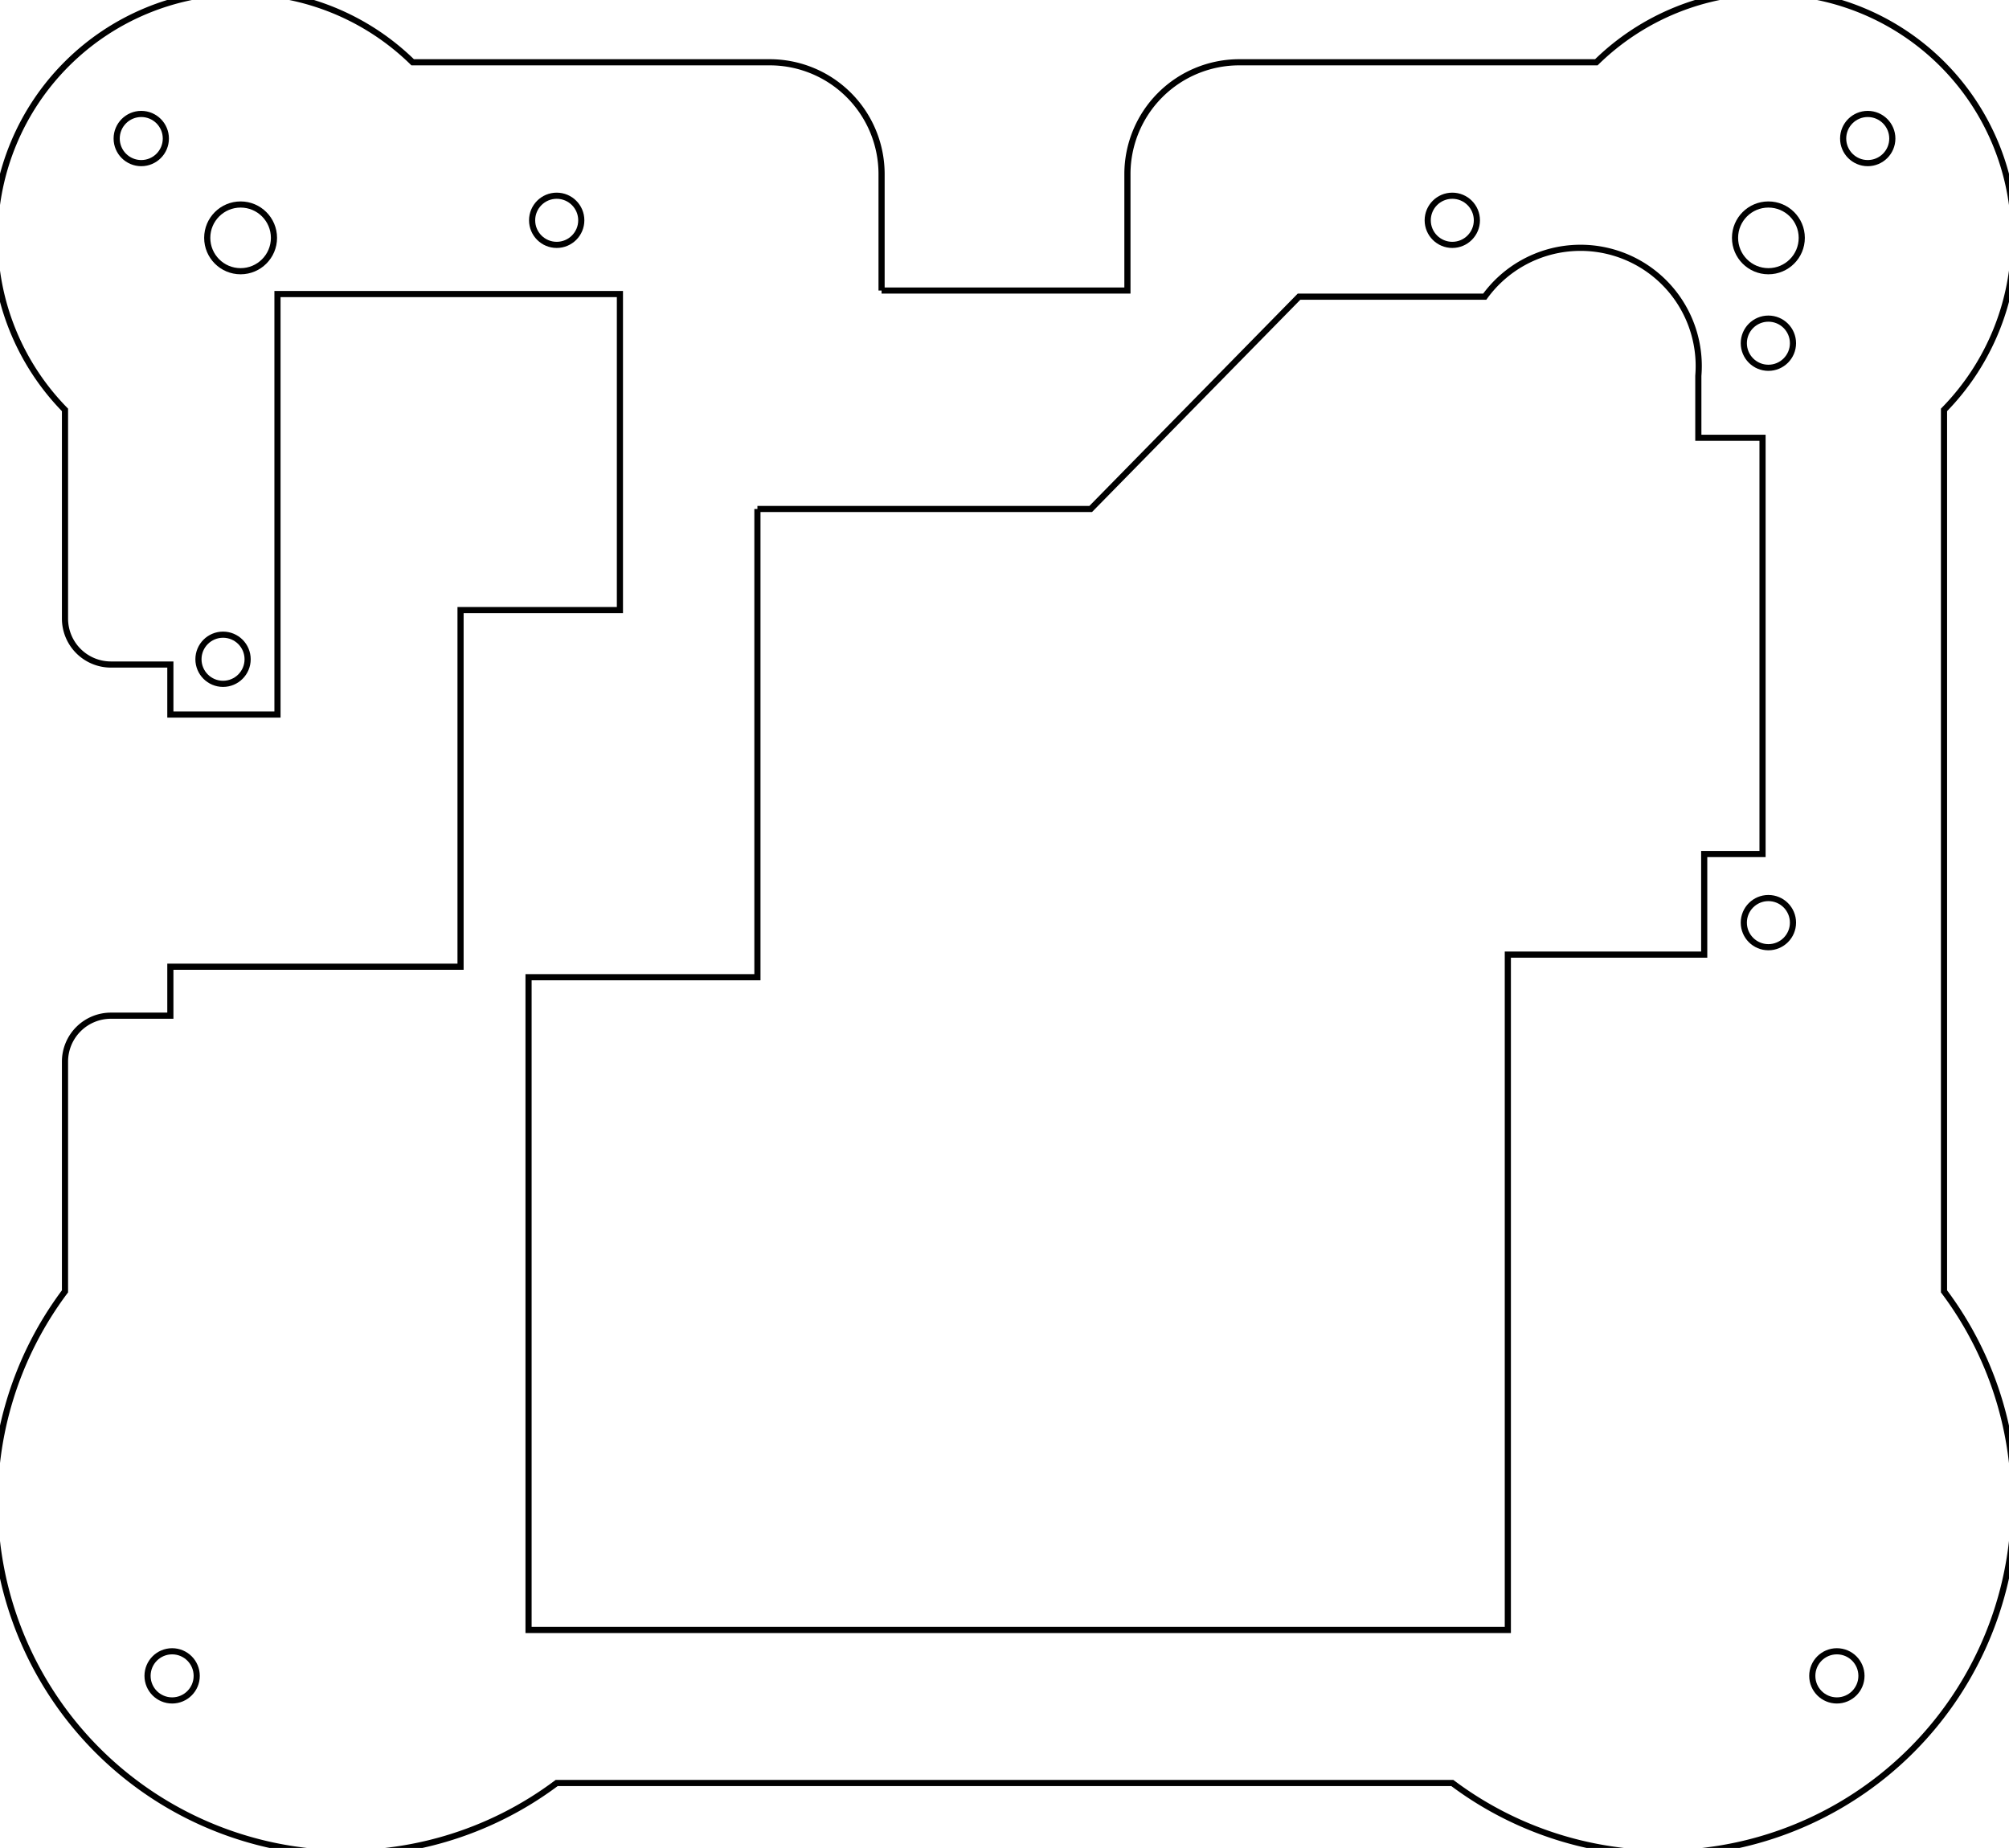 <?xml version="1.0"?>
<!DOCTYPE svg PUBLIC "-//W3C//DTD SVG 1.1//EN" "http://www.w3.org/Graphics/SVG/1.1/DTD/svg11.dtd">
<svg width="114.402mm" height="105.248mm" viewBox="-9.701 -94.547 114.402 105.248" xmlns="http://www.w3.org/2000/svg" version="1.1">
<g id="Sketch006" transform="scale(1,-1)">
<path id="Sketch006_w0000"  d="M 40.5 78.0 L 40.5 84.631 A 6.369 6.369 0 0 1 34.131 91.0 L 13.798 91.0 A 14.0 14.0 0 0 1 -6.0 71.202 L -6.0 59.316 A 2.616 2.616 0 0 1 -3.384 56.7 L 0.0 56.7 L 0.0 53.852 L 6.1 53.852 L 6.1 59.711 L 6.1 77.8 L 25.6 77.8 L 25.6 59.8 L 16.525 59.8 L 16.525 39.489 L 0.0 39.489 L -9.33193087632e-17 36.7 L -3.384 36.7 A 2.616 2.616 0 0 1 -6.0 34.083 L -6.0 21 A 20.0 20.0 0 0 1 22 -7.0 L 73 -7.0 A 20.0 20.0 0 0 1 101.0 21 L 101.0 71.202 A 14.0 14.0 0 0 1 81.202 91.0 L 60.869 91.0 A 6.369 6.369 0 0 1 54.5 84.631 L 54.5 78.0 L 40.5 78.0 " stroke="#000000" stroke-width="0.35 px" style="stroke-width:0.35;stroke-miterlimit:4;stroke-dasharray:none;fill:none;fill-rule: evenodd "/>
<path id="Sketch006_w0001"  d="M 33.43 65.559 L 33.43 38.892 L 20.397 38.892 L 20.397 1.716 L 76.162 1.716 L 76.162 40.179 L 87.345 40.179 L 87.345 45.907 L 90.666 45.907 L 90.666 69.613 L 87.01 69.613 L 87.01 73.144 A 6.733 6.733 0 0 1 74.848 77.651 L 64.273 77.651 L 52.409 65.559 L 33.43 65.559 " stroke="#000000" stroke-width="0.35 px" style="stroke-width:0.35;stroke-miterlimit:4;stroke-dasharray:none;fill:none;fill-rule: evenodd "/>
<circle cx="4" cy="81" r="1.9" stroke="#000000" stroke-width="0.35 px" style="stroke-width:0.35;stroke-miterlimit:4;stroke-dasharray:none;fill:none"/>
<circle cx="22.0" cy="82.0" r="1.4" stroke="#000000" stroke-width="0.35 px" style="stroke-width:0.35;stroke-miterlimit:4;stroke-dasharray:none;fill:none"/>
<circle cx="73.0" cy="82.0" r="1.4" stroke="#000000" stroke-width="0.35 px" style="stroke-width:0.35;stroke-miterlimit:4;stroke-dasharray:none;fill:none"/>
<circle cx="91" cy="81" r="1.9" stroke="#000000" stroke-width="0.35 px" style="stroke-width:0.35;stroke-miterlimit:4;stroke-dasharray:none;fill:none"/>
<circle cx="91.0" cy="75.0" r="1.4" stroke="#000000" stroke-width="0.35 px" style="stroke-width:0.35;stroke-miterlimit:4;stroke-dasharray:none;fill:none"/>
<circle cx="91.0" cy="42.0" r="1.4" stroke="#000000" stroke-width="0.35 px" style="stroke-width:0.35;stroke-miterlimit:4;stroke-dasharray:none;fill:none"/>
<circle cx="3.0" cy="57.0" r="1.4" stroke="#000000" stroke-width="0.35 px" style="stroke-width:0.35;stroke-miterlimit:4;stroke-dasharray:none;fill:none"/>
<circle cx="96.657" cy="86.657" r="1.4" stroke="#000000" stroke-width="0.35 px" style="stroke-width:0.35;stroke-miterlimit:4;stroke-dasharray:none;fill:none"/>
<circle cx="-1.657" cy="86.657" r="1.4" stroke="#000000" stroke-width="0.35 px" style="stroke-width:0.35;stroke-miterlimit:4;stroke-dasharray:none;fill:none"/>
<circle cx="0.101" cy="-0.899" r="1.4" stroke="#000000" stroke-width="0.35 px" style="stroke-width:0.35;stroke-miterlimit:4;stroke-dasharray:none;fill:none"/>
<circle cx="94.899" cy="-0.899" r="1.4" stroke="#000000" stroke-width="0.35 px" style="stroke-width:0.35;stroke-miterlimit:4;stroke-dasharray:none;fill:none"/>
<title>Sketch006</title>
</g>
</svg>